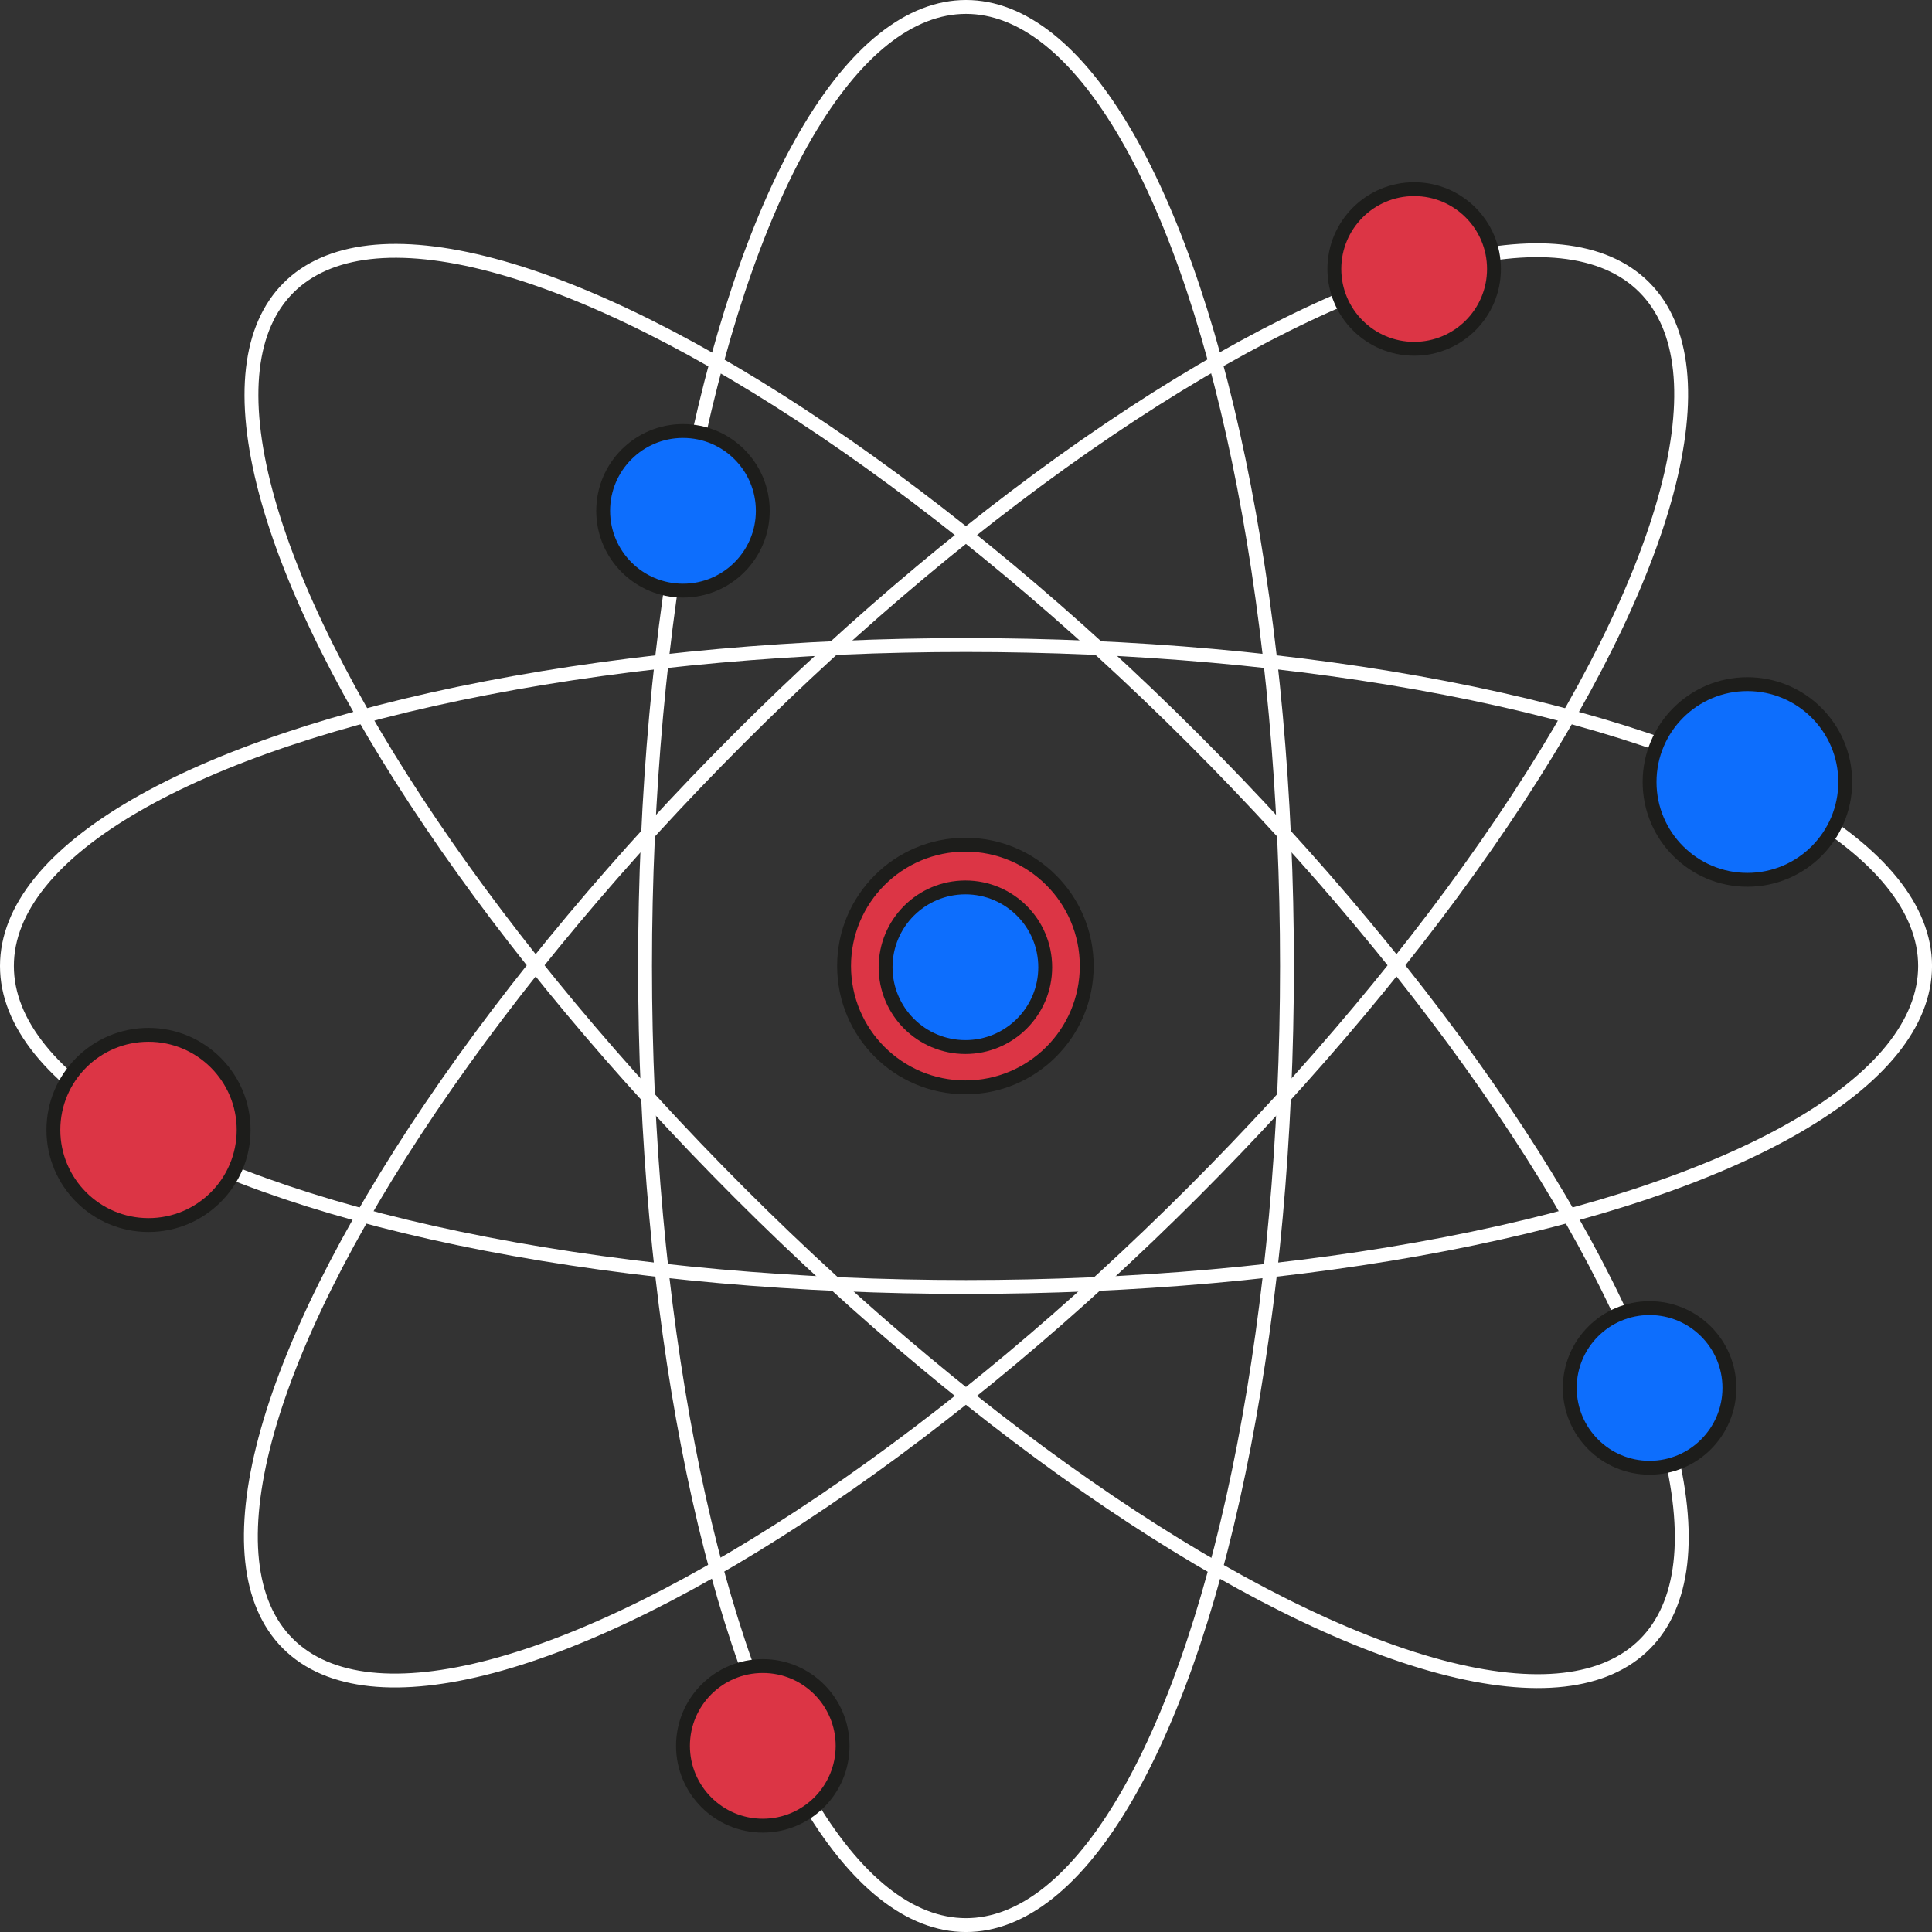 <svg id="Capa_1" data-name="Capa 1" xmlns="http://www.w3.org/2000/svg" viewBox="0 0 696.67 696.67"><rect x="0" y="0" width="696.67" height="696.67" fill="#333333" stroke="none"/><ellipse cx="348.34" cy="348.34" rx="345.84" ry="115.74" style="fill:none;stroke:#fff;stroke-miterlimit:10;stroke-width:5px"/><ellipse cx="348.34" cy="348.34" rx="115.74" ry="345.84" style="fill:none;stroke:#fff;stroke-miterlimit:10;stroke-width:5px"/><ellipse cx="600" cy="499.78" rx="345.84" ry="115.74" transform="translate(-429.32 418.98) rotate(-45)" style="fill:none;stroke:#fff;stroke-miterlimit:10;stroke-width:5px"/><ellipse cx="600.22" cy="500" rx="115.74" ry="345.84" transform="translate(-429.42 419.2) rotate(-45)" style="fill:none;stroke:#fff;stroke-miterlimit:10;stroke-width:5px"/><circle cx="53.55" cy="407.45" r="34.3" style="fill:#dc3545;stroke:#1d1d1b;stroke-miterlimit:10;stroke-width:5px"/><circle cx="275.06" cy="629.55" r="28.78" style="fill:#dc3545;stroke:#1d1d1b;stroke-miterlimit:10;stroke-width:5px"/><circle cx="509.94" cy="96.99" r="28.78" style="fill:#dc3545;stroke:#1d1d1b;stroke-miterlimit:10;stroke-width:5px"/><circle cx="594.83" cy="500.48" r="28.78" style="fill:#0d6efd;stroke:#1d1d1b;stroke-miterlimit:10;stroke-width:5px"/><circle cx="246.28" cy="184.2" r="28.78" style="fill:#0d6efd;stroke:#1d1d1b;stroke-miterlimit:10;stroke-width:5px"/><circle cx="630.11" cy="281.98" r="35.28" style="fill:#0d6efd;stroke:#1d1d1b;stroke-miterlimit:10;stroke-width:5px"/><circle cx="348.12" cy="348.34" r="43.75" style="fill:#dc3545;stroke:#1d1d1b;stroke-miterlimit:10;stroke-width:5px"/><circle cx="348.12" cy="348.78" r="28.78" style="fill:#0d6efd;stroke:#1d1d1b;stroke-miterlimit:10;stroke-width:5px"/></svg>
